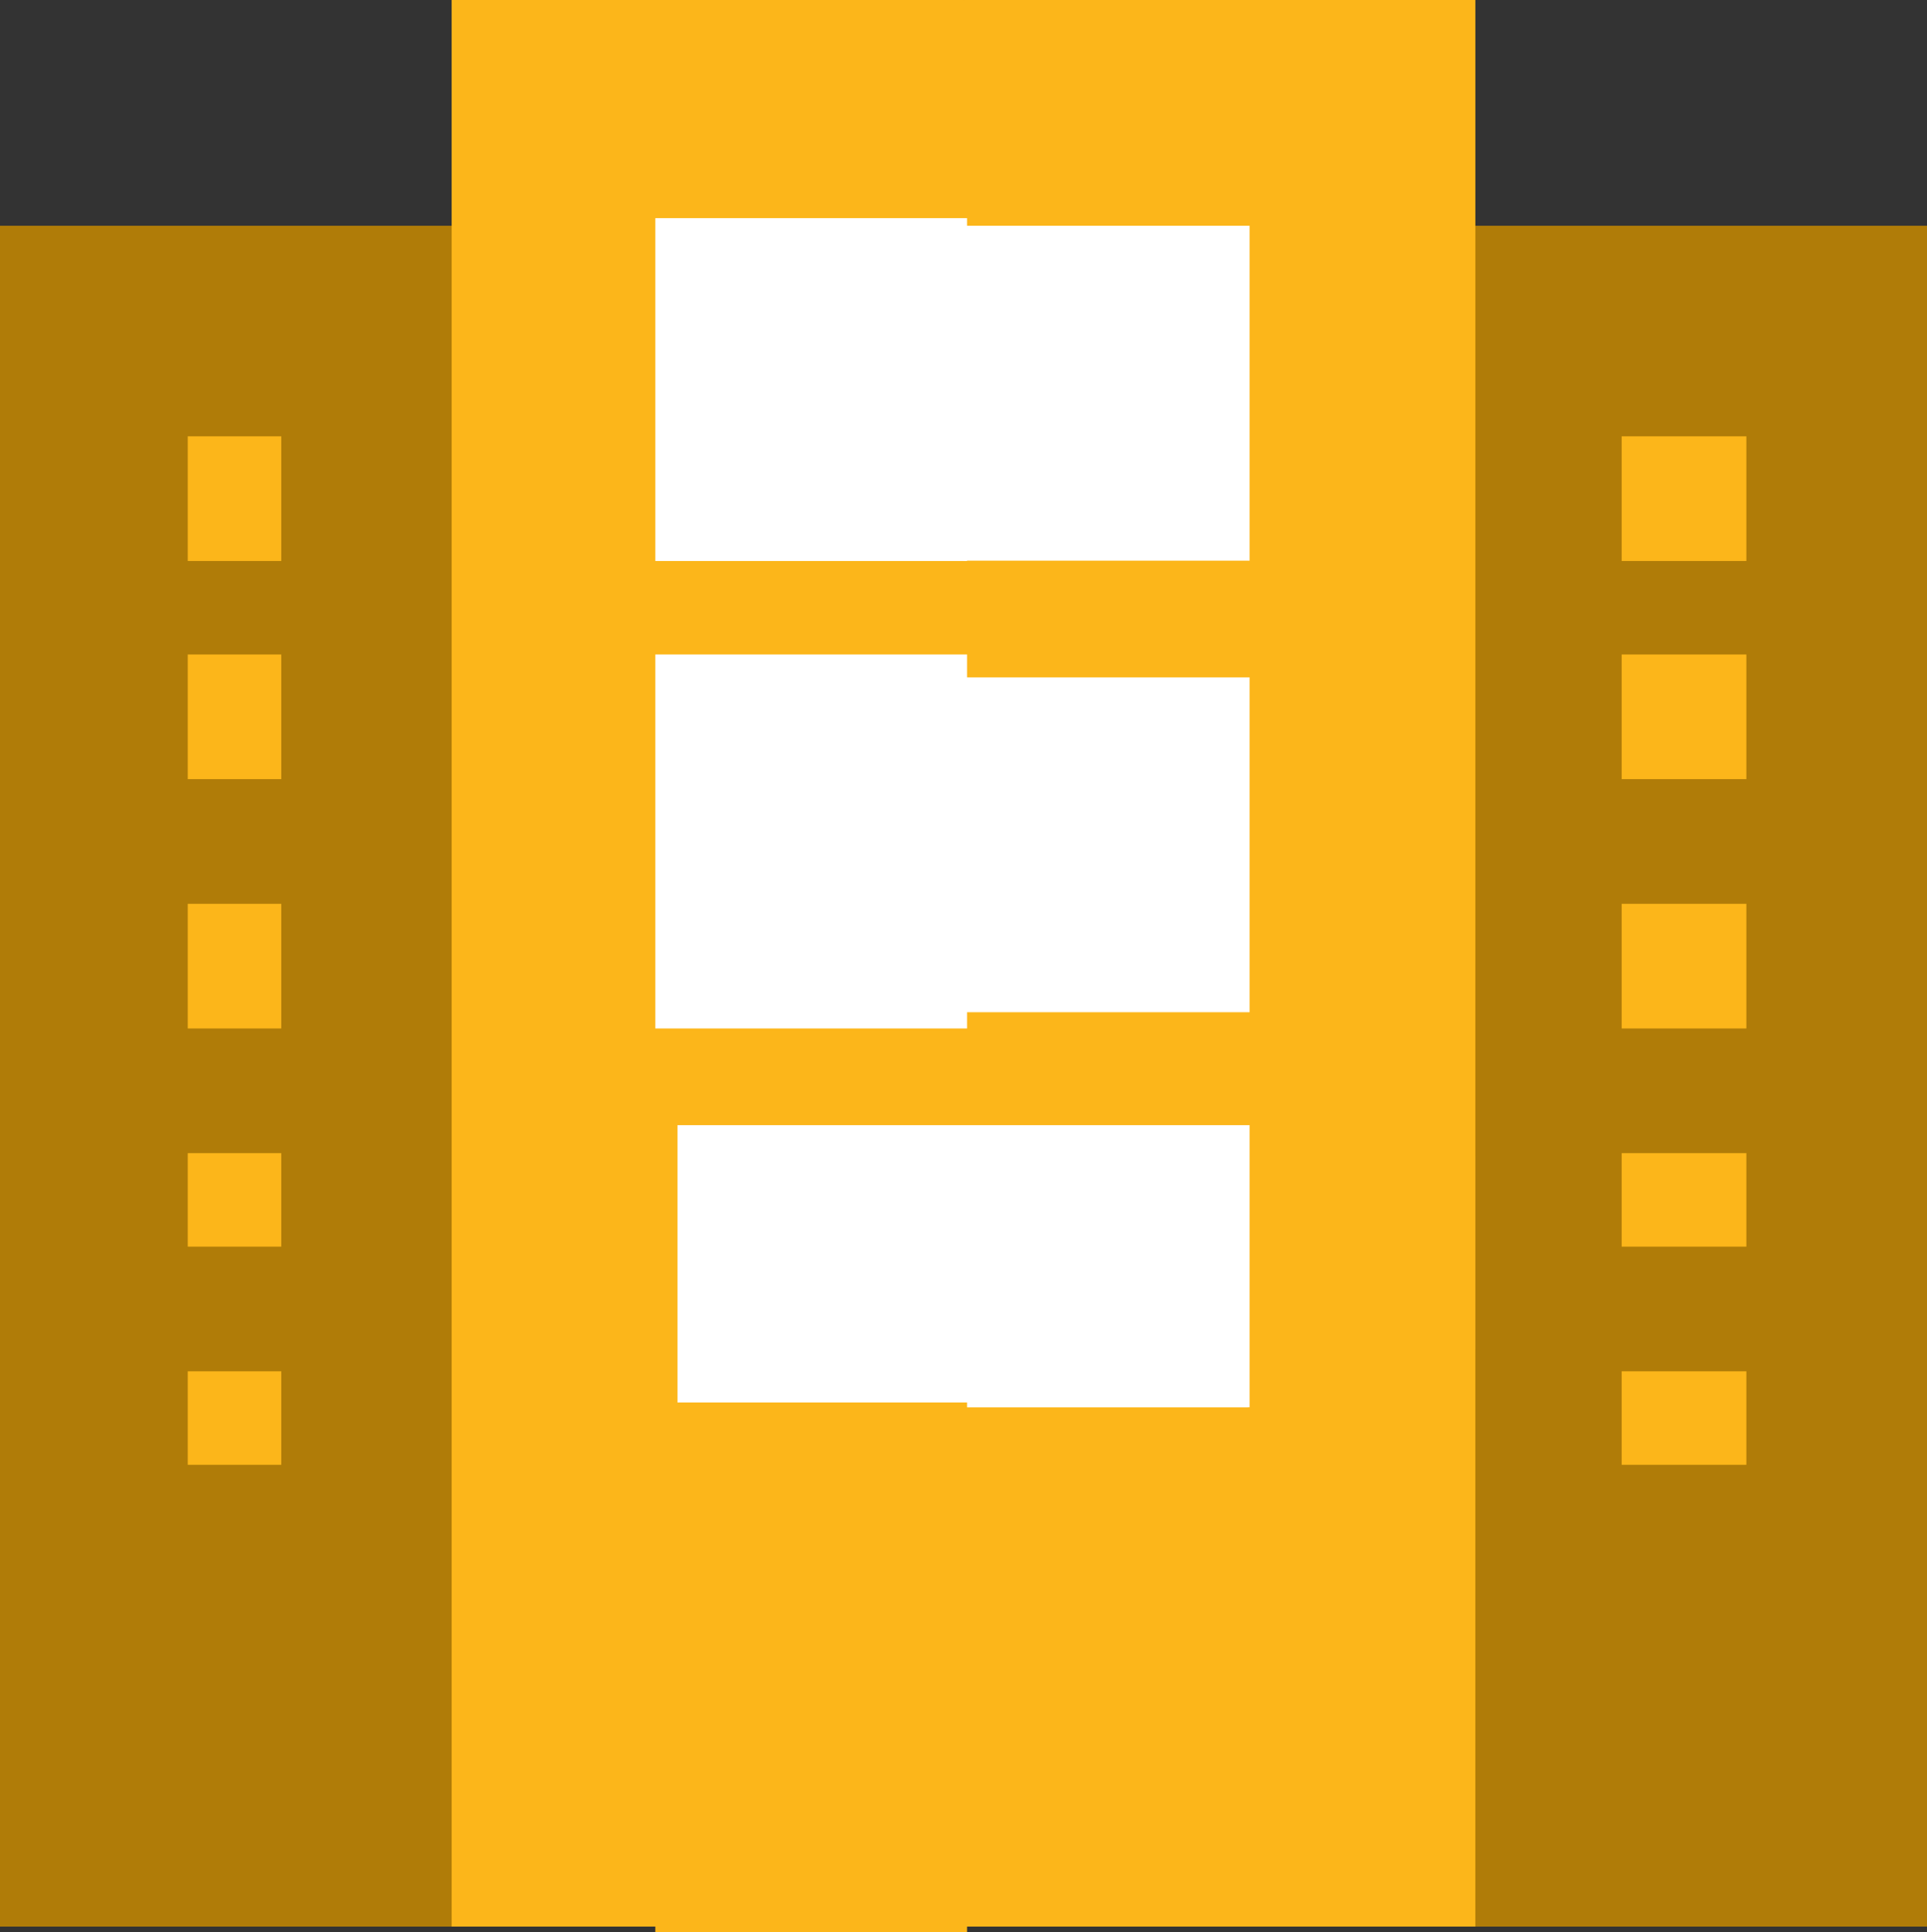 <svg id="company" xmlns="http://www.w3.org/2000/svg" width="61.818" height="62" viewBox="0 0 61.818 62">
  <rect x="0" y="0" width="61.818" height="62" fill="#333333" stroke="none"/>
  <path id="Path_68" data-name="Path 68" d="M0,60v54.574H14.489L30.909,60Z" transform="translate(0 -52.756)" fill="#b07c08"/>
  <path id="Path_69" data-name="Path 69" d="M286.909,60H256l16.42,54.574h14.489Z" transform="translate(-225.091 -52.756)" fill="#b07c08"/>
  <rect id="Rectangle_114" data-name="Rectangle 114" width="3" height="4" transform="translate(6.023 14)" fill="#fcb61a"/>
  <rect id="Rectangle_115" data-name="Rectangle 115" width="3" height="4" transform="translate(6.023 21)" fill="#fcb61a"/>
  <rect id="Rectangle_116" data-name="Rectangle 116" width="3" height="4" transform="translate(6.023 29)" fill="#fcb61a"/>
  <rect id="Rectangle_117" data-name="Rectangle 117" width="3" height="3" transform="translate(6.023 37)" fill="#fcb61a"/>
  <rect id="Rectangle_118" data-name="Rectangle 118" width="4" height="4" transform="translate(52.023 14)" fill="#fcb61a"/>
  <rect id="Rectangle_119" data-name="Rectangle 119" width="4" height="4" transform="translate(52.023 21)" fill="#fcb61a"/>
  <rect id="Rectangle_120" data-name="Rectangle 120" width="4" height="4" transform="translate(52.023 29)" fill="#fcb61a"/>
  <rect id="Rectangle_121" data-name="Rectangle 121" width="4" height="3" transform="translate(52.023 37)" fill="#fcb61a"/>
  <rect id="Rectangle_122" data-name="Rectangle 122" width="3" height="3" transform="translate(6.023 44)" fill="#fcb61a"/>
  <rect id="Rectangle_123" data-name="Rectangle 123" width="4" height="3" transform="translate(52.023 44)" fill="#fcb61a"/>
  <path id="Path_70" data-name="Path 70" d="M219.665,0h-16.42L196,30.909l16.42,30.909h7.244Z" transform="translate(-172.335)" fill="#fcb61a"/>
  <path id="Path_71" data-name="Path 71" d="M120,0V61.818h7.244l9.176-7.244V0Z" transform="translate(-105.511)" fill="#fcb61a"/>
  <path id="Path_72" data-name="Path 72" d="M238.8,60h-9.176L226,65.373l3.622,5.373H238.8Z" transform="translate(-198.713 -52.756)" fill="#fff"/>
  <rect id="Rectangle_124" data-name="Rectangle 124" width="10" height="11" transform="translate(21.023 7)" fill="#fff"/>
  <path id="Path_73" data-name="Path 73" d="M238.8,180h-9.176L226,185.373l3.622,5.373H238.8Z" transform="translate(-198.713 -158.267)" fill="#fff"/>
  <rect id="Rectangle_125" data-name="Rectangle 125" width="10" height="12" transform="translate(21.023 21)" fill="#fff"/>
  <path id="Path_74" data-name="Path 74" d="M238.8,308.055V299h-9.176L226,311.678Z" transform="translate(-198.713 -262.899)" fill="#fff"/>
  <path id="Path_75" data-name="Path 75" d="M189.176,299H180v9.055l9.176,3.622Z" transform="translate(-158.267 -262.899)" fill="#fff"/>
  <path id="Path_76" data-name="Path 76" d="M220.83,374,216,382.331l4.83,8.331h9.176V374Z" transform="translate(-189.921 -328.844)" fill="#fcb61a"/>
  <rect id="Rectangle_126" data-name="Rectangle 126" width="10" height="17" transform="translate(21.023 45)" fill="#fcb61a"/>
</svg>
